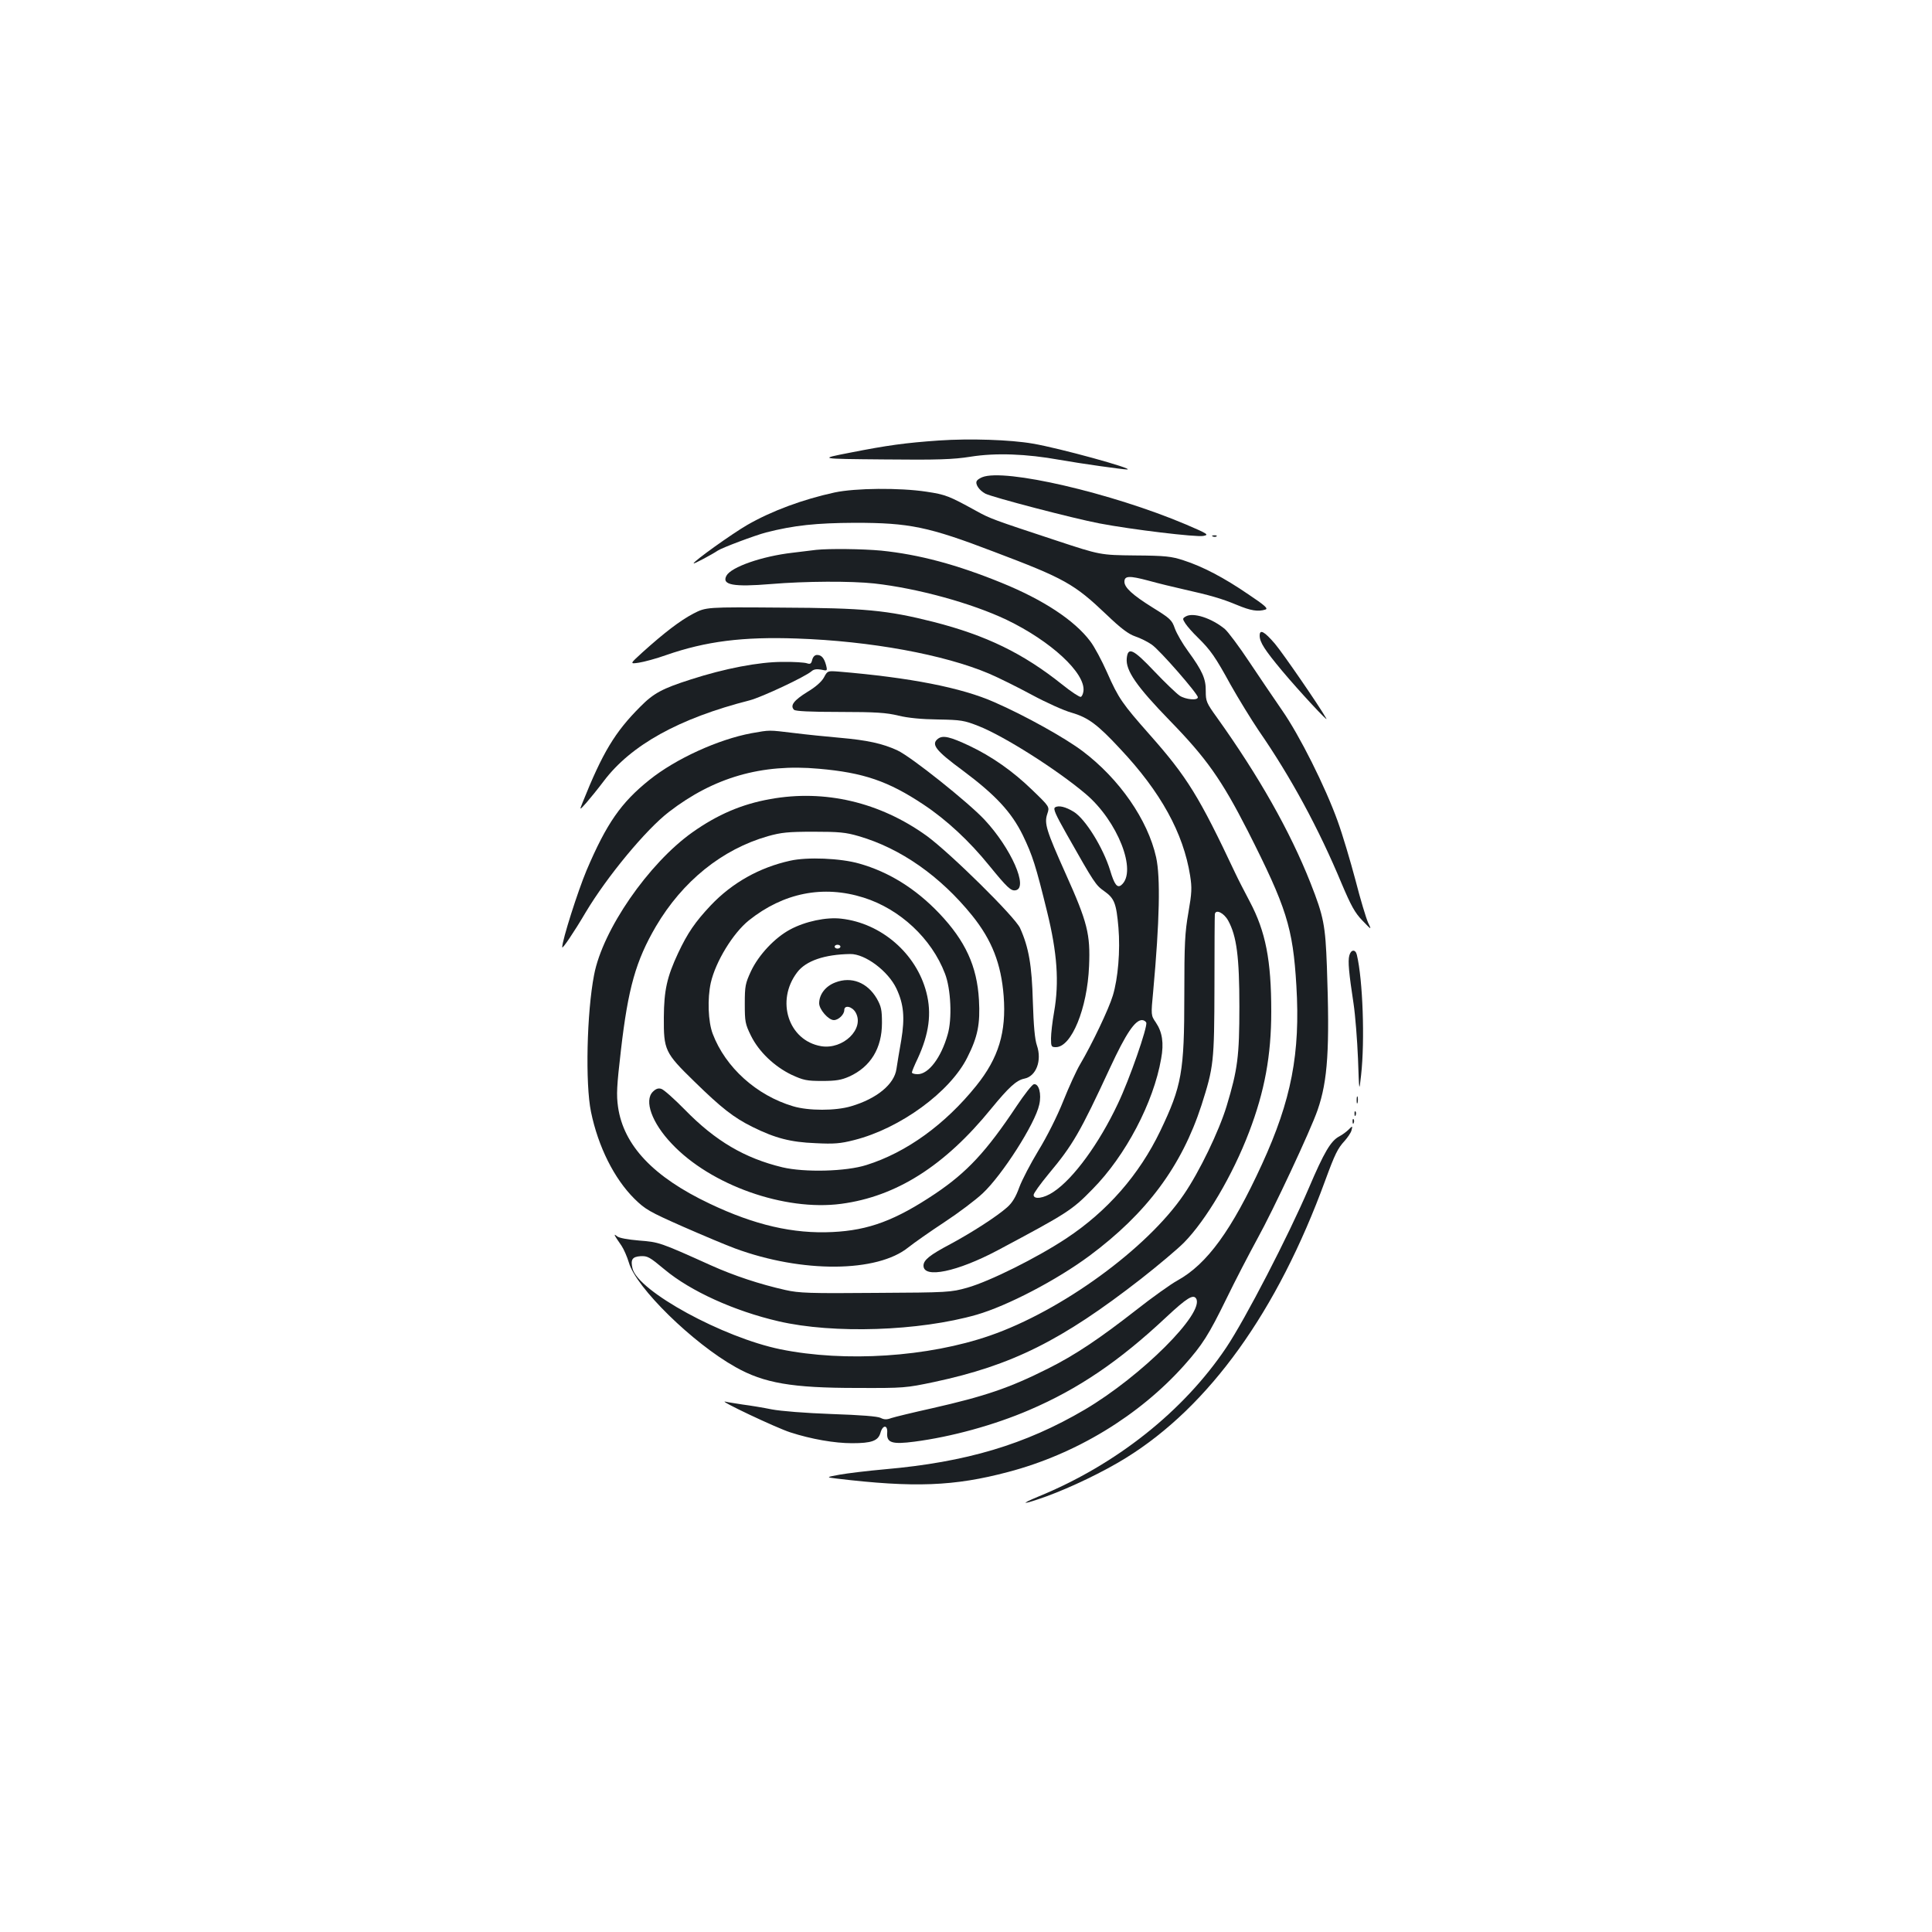 <?xml version="1.0" standalone="no"?>
<!DOCTYPE svg PUBLIC "-//W3C//DTD SVG 20010904//EN"
 "http://www.w3.org/TR/2001/REC-SVG-20010904/DTD/svg10.dtd">
<svg version="1.0" xmlns="http://www.w3.org/2000/svg"
 width="1000pt" height="1000pt" viewBox="0 0 1000 1000"
 preserveAspectRatio="xMidYMid meet">
<g transform="translate(0,1000) scale(0.1,-0.1)"
fill="#1b1f23" stroke="none">
<path d="M4860 7720 c-173 -12 -268 -25 -460 -63 -165 -32 -165 -32 175 -35
281 -3 359 0 448 14 131 21 289 15 461 -16 113 -20 328 -50 350 -50 44 2 -356
112 -489 134 -115 20 -325 27 -485 16z"/>
<path d="M5084 7530 c-12 -5 -25 -13 -28 -19 -10 -16 12 -49 44 -66 37 -19
454 -128 590 -154 167 -32 502 -72 538 -65 31 6 26 10 -91 60 -383 162 -938
291 -1053 244z"/>
<path d="M4320 7451 c-165 -36 -325 -95 -452 -168 -78 -45 -278 -188 -278
-199 0 -5 97 47 125 66 22 15 193 79 250 94 145 37 259 49 460 50 282 0 380
-20 720 -150 365 -138 415 -166 582 -325 75 -72 114 -101 149 -113 27 -9 65
-28 86 -43 41 -28 238 -254 238 -272 0 -18 -63 -12 -94 8 -16 11 -75 67 -131
126 -110 116 -137 129 -143 67 -6 -62 50 -144 223 -322 190 -195 268 -306 403
-570 201 -397 234 -500 252 -802 21 -350 -26 -592 -178 -924 -157 -342 -284
-517 -438 -602 -33 -18 -130 -87 -215 -154 -191 -149 -315 -232 -455 -302
-199 -100 -326 -143 -599 -205 -99 -22 -194 -45 -212 -51 -24 -9 -37 -8 -55 1
-15 8 -102 15 -253 20 -137 5 -262 15 -310 24 -44 9 -111 20 -150 25 -38 6
-78 12 -90 15 -47 11 266 -137 336 -159 108 -35 229 -56 319 -56 101 0 135 12
147 53 12 44 39 43 35 -1 -3 -50 26 -59 141 -44 191 25 411 85 595 164 254
109 466 253 709 481 106 99 139 119 154 96 46 -74 -283 -402 -576 -575 -308
-181 -614 -272 -1035 -309 -91 -8 -196 -21 -235 -28 -70 -13 -70 -13 -15 -20
402 -48 609 -40 888 34 350 92 678 291 912 553 94 106 125 154 219 346 44 91
116 229 159 308 81 146 276 562 312 667 53 153 63 318 48 741 -8 215 -16 259
-85 434 -106 268 -268 554 -484 856 -55 76 -58 85 -58 136 1 64 -17 105 -92
208 -28 38 -58 90 -68 117 -15 44 -24 52 -116 109 -104 65 -145 103 -145 133
0 31 25 32 123 6 50 -14 133 -34 182 -45 138 -31 198 -48 277 -81 72 -30 109
-36 148 -24 15 5 -2 21 -89 79 -124 85 -236 144 -336 176 -61 20 -93 24 -250
25 -180 2 -180 2 -410 78 -324 107 -339 112 -413 153 -140 77 -157 84 -257 99
-138 21 -367 19 -475 -4z"/>
<path d="M6278 7223 c7 -3 16 -2 19 1 4 3 -2 6 -13 5 -11 0 -14 -3 -6 -6z"/>
<path d="M4225 7154 c-16 -2 -72 -9 -123 -15 -158 -18 -318 -74 -342 -119 -26
-48 37 -59 230 -43 178 15 415 16 535 3 224 -25 504 -102 685 -188 229 -110
409 -276 398 -369 -2 -15 -8 -28 -14 -30 -6 -2 -49 26 -95 63 -204 163 -394
255 -667 325 -242 61 -357 72 -787 74 -390 3 -390 3 -456 -31 -69 -36 -152
-100 -263 -200 -67 -61 -67 -61 -19 -54 26 4 90 21 140 39 207 72 398 96 678
86 380 -13 762 -83 995 -182 47 -20 146 -69 220 -109 74 -40 167 -82 207 -93
86 -25 135 -62 251 -187 210 -223 327 -436 362 -656 10 -64 9 -88 -9 -192 -18
-103 -21 -159 -21 -426 0 -399 -13 -471 -125 -705 -109 -226 -273 -414 -486
-555 -153 -101 -396 -222 -512 -255 -86 -24 -97 -25 -475 -27 -342 -3 -396 -1
-467 15 -133 30 -266 74 -386 128 -264 119 -268 120 -371 128 -58 5 -104 13
-114 22 -20 16 -18 10 23 -49 12 -18 29 -57 38 -87 37 -130 332 -418 552 -541
147 -83 292 -108 628 -108 245 -1 253 0 401 31 402 86 659 214 1069 533 88 69
188 153 223 188 115 117 252 349 337 572 81 212 115 397 115 625 0 265 -29
413 -111 568 -27 51 -61 117 -75 147 -187 397 -249 498 -443 717 -142 161
-161 187 -221 323 -27 61 -66 134 -87 161 -82 109 -244 215 -458 302 -233 95
-428 147 -624 167 -97 9 -268 11 -336 4z m2132 -1919 c44 -80 58 -189 58 -445
0 -258 -9 -326 -66 -515 -40 -131 -141 -340 -221 -457 -190 -280 -634 -603
-1004 -731 -320 -111 -749 -139 -1084 -71 -298 61 -736 300 -766 418 -11 46
-2 61 41 64 37 2 47 -4 125 -69 134 -112 361 -215 590 -268 284 -66 728 -51
1025 34 159 46 414 179 584 305 296 220 477 463 580 780 63 198 66 221 67 615
0 198 1 366 2 373 4 28 47 7 69 -33z"/>
<path d="M6137 6809 c-17 -10 -17 -12 -1 -37 10 -15 38 -47 64 -72 66 -65 90
-99 170 -245 40 -71 105 -177 144 -235 168 -243 311 -507 431 -795 48 -113 68
-150 107 -190 48 -50 48 -50 29 -10 -10 22 -40 121 -65 219 -26 98 -67 236
-92 305 -64 178 -198 446 -289 576 -42 61 -118 173 -170 251 -51 77 -108 153
-125 168 -69 57 -165 88 -203 65z"/>
<path d="M6520 6710 c0 -34 26 -74 116 -182 87 -104 244 -273 229 -247 -38 67
-224 337 -266 387 -55 64 -79 77 -79 42z"/>
<path d="M4204 6585 c-5 -21 -10 -24 -28 -18 -11 4 -68 8 -126 7 -121 0 -299
-34 -475 -91 -147 -47 -192 -71 -261 -141 -131 -131 -195 -237 -299 -497 -16
-40 -16 -40 20 0 19 22 60 72 90 112 141 187 390 325 755 418 62 16 288 122
321 151 11 10 27 12 49 8 32 -7 33 -7 26 22 -10 38 -24 54 -47 54 -12 0 -21
-10 -25 -25z"/>
<path d="M4265 6494 c-12 -22 -43 -50 -87 -76 -69 -43 -90 -70 -68 -92 8 -7
81 -11 238 -11 185 0 241 -4 302 -19 49 -12 120 -19 205 -20 120 -2 136 -5
210 -34 132 -52 405 -225 554 -351 166 -140 269 -402 185 -472 -21 -17 -36 2
-58 76 -36 117 -128 266 -188 303 -42 26 -79 35 -97 23 -11 -7 2 -36 59 -137
146 -258 151 -265 196 -297 52 -37 62 -62 73 -188 10 -120 -2 -263 -29 -352
-21 -70 -108 -252 -170 -357 -18 -30 -57 -115 -87 -190 -31 -78 -85 -185 -128
-255 -40 -66 -85 -152 -99 -190 -18 -50 -36 -80 -63 -104 -53 -47 -180 -129
-293 -190 -108 -57 -140 -83 -140 -112 0 -68 174 -32 385 80 358 191 383 206
490 316 171 173 316 449 355 675 15 81 6 138 -27 187 -26 38 -26 38 -14 163
33 363 38 589 15 693 -43 193 -189 404 -379 548 -91 69 -301 186 -457 254
-171 76 -438 128 -809 159 -55 4 -56 4 -74 -30z m1668 -1787 c8 -21 -87 -295
-147 -420 -97 -206 -230 -388 -333 -456 -50 -34 -103 -41 -103 -16 0 9 35 57
77 108 127 152 163 215 319 551 82 177 129 246 165 246 9 0 19 -6 22 -13z"/>
<path d="M3890 6205 c-172 -32 -392 -132 -529 -242 -146 -117 -221 -224 -325
-468 -45 -107 -126 -361 -126 -398 0 -12 61 78 121 180 111 186 313 430 432
521 231 178 479 250 775 223 231 -20 360 -64 543 -186 119 -79 237 -189 339
-315 93 -114 113 -133 137 -128 67 12 -23 217 -161 365 -84 90 -381 327 -451
359 -77 36 -159 53 -295 65 -69 6 -177 17 -241 25 -133 16 -122 16 -219 -1z"/>
<path d="M4856 6177 c-39 -29 -14 -61 127 -165 170 -127 252 -215 311 -335 51
-106 67 -157 126 -397 52 -212 63 -363 36 -518 -9 -50 -16 -112 -16 -137 0
-42 2 -45 25 -45 81 0 163 200 172 420 7 164 -8 226 -120 475 -102 228 -113
263 -96 313 12 36 12 36 -77 122 -102 99 -211 175 -327 230 -100 47 -136 55
-161 37z"/>
<path d="M3987 5864 c-147 -26 -273 -80 -403 -172 -227 -161 -465 -505 -509
-738 -38 -195 -46 -565 -16 -709 37 -180 120 -346 225 -450 56 -55 77 -67 251
-144 105 -46 226 -97 270 -113 347 -128 736 -125 897 6 29 23 113 82 186 130
73 48 162 115 198 149 101 94 272 361 293 459 13 56 -2 111 -28 106 -9 -2 -49
-53 -89 -113 -157 -236 -257 -343 -422 -454 -205 -137 -343 -189 -531 -198
-203 -10 -403 36 -636 147 -291 138 -445 301 -474 500 -9 64 -7 106 15 295 37
320 77 462 181 640 138 234 342 399 580 467 68 19 103 23 235 23 132 0 167 -3
235 -23 217 -63 422 -207 587 -411 102 -127 150 -249 163 -417 14 -186 -26
-320 -142 -464 -161 -200 -361 -345 -568 -410 -106 -34 -320 -39 -435 -12
-195 47 -347 136 -505 298 -55 56 -110 105 -122 108 -15 5 -28 1 -44 -15 -46
-46 -5 -161 98 -269 201 -214 584 -350 877 -311 286 38 536 197 776 492 91
111 131 148 172 156 61 12 92 93 65 172 -11 32 -17 101 -21 226 -5 188 -21
281 -66 381 -25 57 -363 390 -484 478 -242 174 -527 241 -809 190z"/>
<path d="M4090 5545 c-159 -35 -300 -114 -411 -231 -81 -86 -120 -143 -169
-247 -58 -124 -73 -193 -74 -332 -1 -170 5 -184 157 -332 141 -138 205 -188
302 -236 117 -58 197 -79 326 -84 96 -5 130 -2 200 16 238 60 497 249 586 428
54 107 67 173 60 298 -10 174 -70 305 -206 448 -122 128 -261 214 -413 257
-97 28 -270 35 -358 15z m380 -191 c188 -59 352 -212 421 -393 31 -79 38 -236
14 -316 -34 -120 -99 -205 -155 -205 -17 0 -30 4 -30 9 0 5 13 37 30 72 59
128 73 234 45 342 -52 202 -234 359 -441 382 -77 9 -186 -14 -264 -56 -79 -42
-163 -131 -203 -216 -29 -63 -32 -76 -32 -168 0 -93 2 -105 32 -166 41 -83
121 -159 210 -202 61 -28 78 -32 158 -32 73 0 100 5 141 23 110 50 169 146
169 277 0 69 -4 86 -27 127 -49 83 -131 115 -214 83 -51 -19 -84 -62 -84 -108
0 -32 48 -87 76 -87 24 0 54 29 54 52 0 28 41 19 59 -13 47 -84 -65 -193 -179
-174 -169 29 -236 235 -124 382 45 60 142 93 275 95 77 1 196 -88 239 -179 38
-81 44 -150 25 -266 -10 -56 -21 -123 -25 -150 -11 -79 -102 -154 -235 -193
-80 -24 -220 -24 -300 0 -189 56 -350 201 -416 375 -24 63 -28 182 -10 264 25
110 115 257 197 323 179 143 385 184 594 118z m-120 -254 c0 -5 -7 -10 -15
-10 -8 0 -15 5 -15 10 0 6 7 10 15 10 8 0 15 -4 15 -10z"/>
<path d="M6984 5054 c-8 -29 -2 -92 22 -249 9 -60 19 -189 23 -285 6 -175 6
-175 16 -85 20 179 9 494 -22 623 -7 30 -31 28 -39 -4z"/>
<path d="M7022 4305 c0 -16 2 -22 5 -12 2 9 2 23 0 30 -3 6 -5 -1 -5 -18z"/>
<path d="M7011 4234 c0 -11 3 -14 6 -6 3 7 2 16 -1 19 -3 4 -6 -2 -5 -13z"/>
<path d="M7001 4194 c0 -11 3 -14 6 -6 3 7 2 16 -1 19 -3 4 -6 -2 -5 -13z"/>
<path d="M6979 4152 c-9 -9 -30 -25 -47 -34 -44 -23 -79 -83 -157 -266 -108
-252 -329 -679 -428 -827 -221 -329 -569 -606 -972 -771 -106 -44 -81 -43 42
1 128 47 295 127 411 199 431 267 783 757 1031 1435 51 139 65 167 101 206 15
17 31 40 35 53 7 26 6 26 -16 4z"/>
</g>
</svg>
